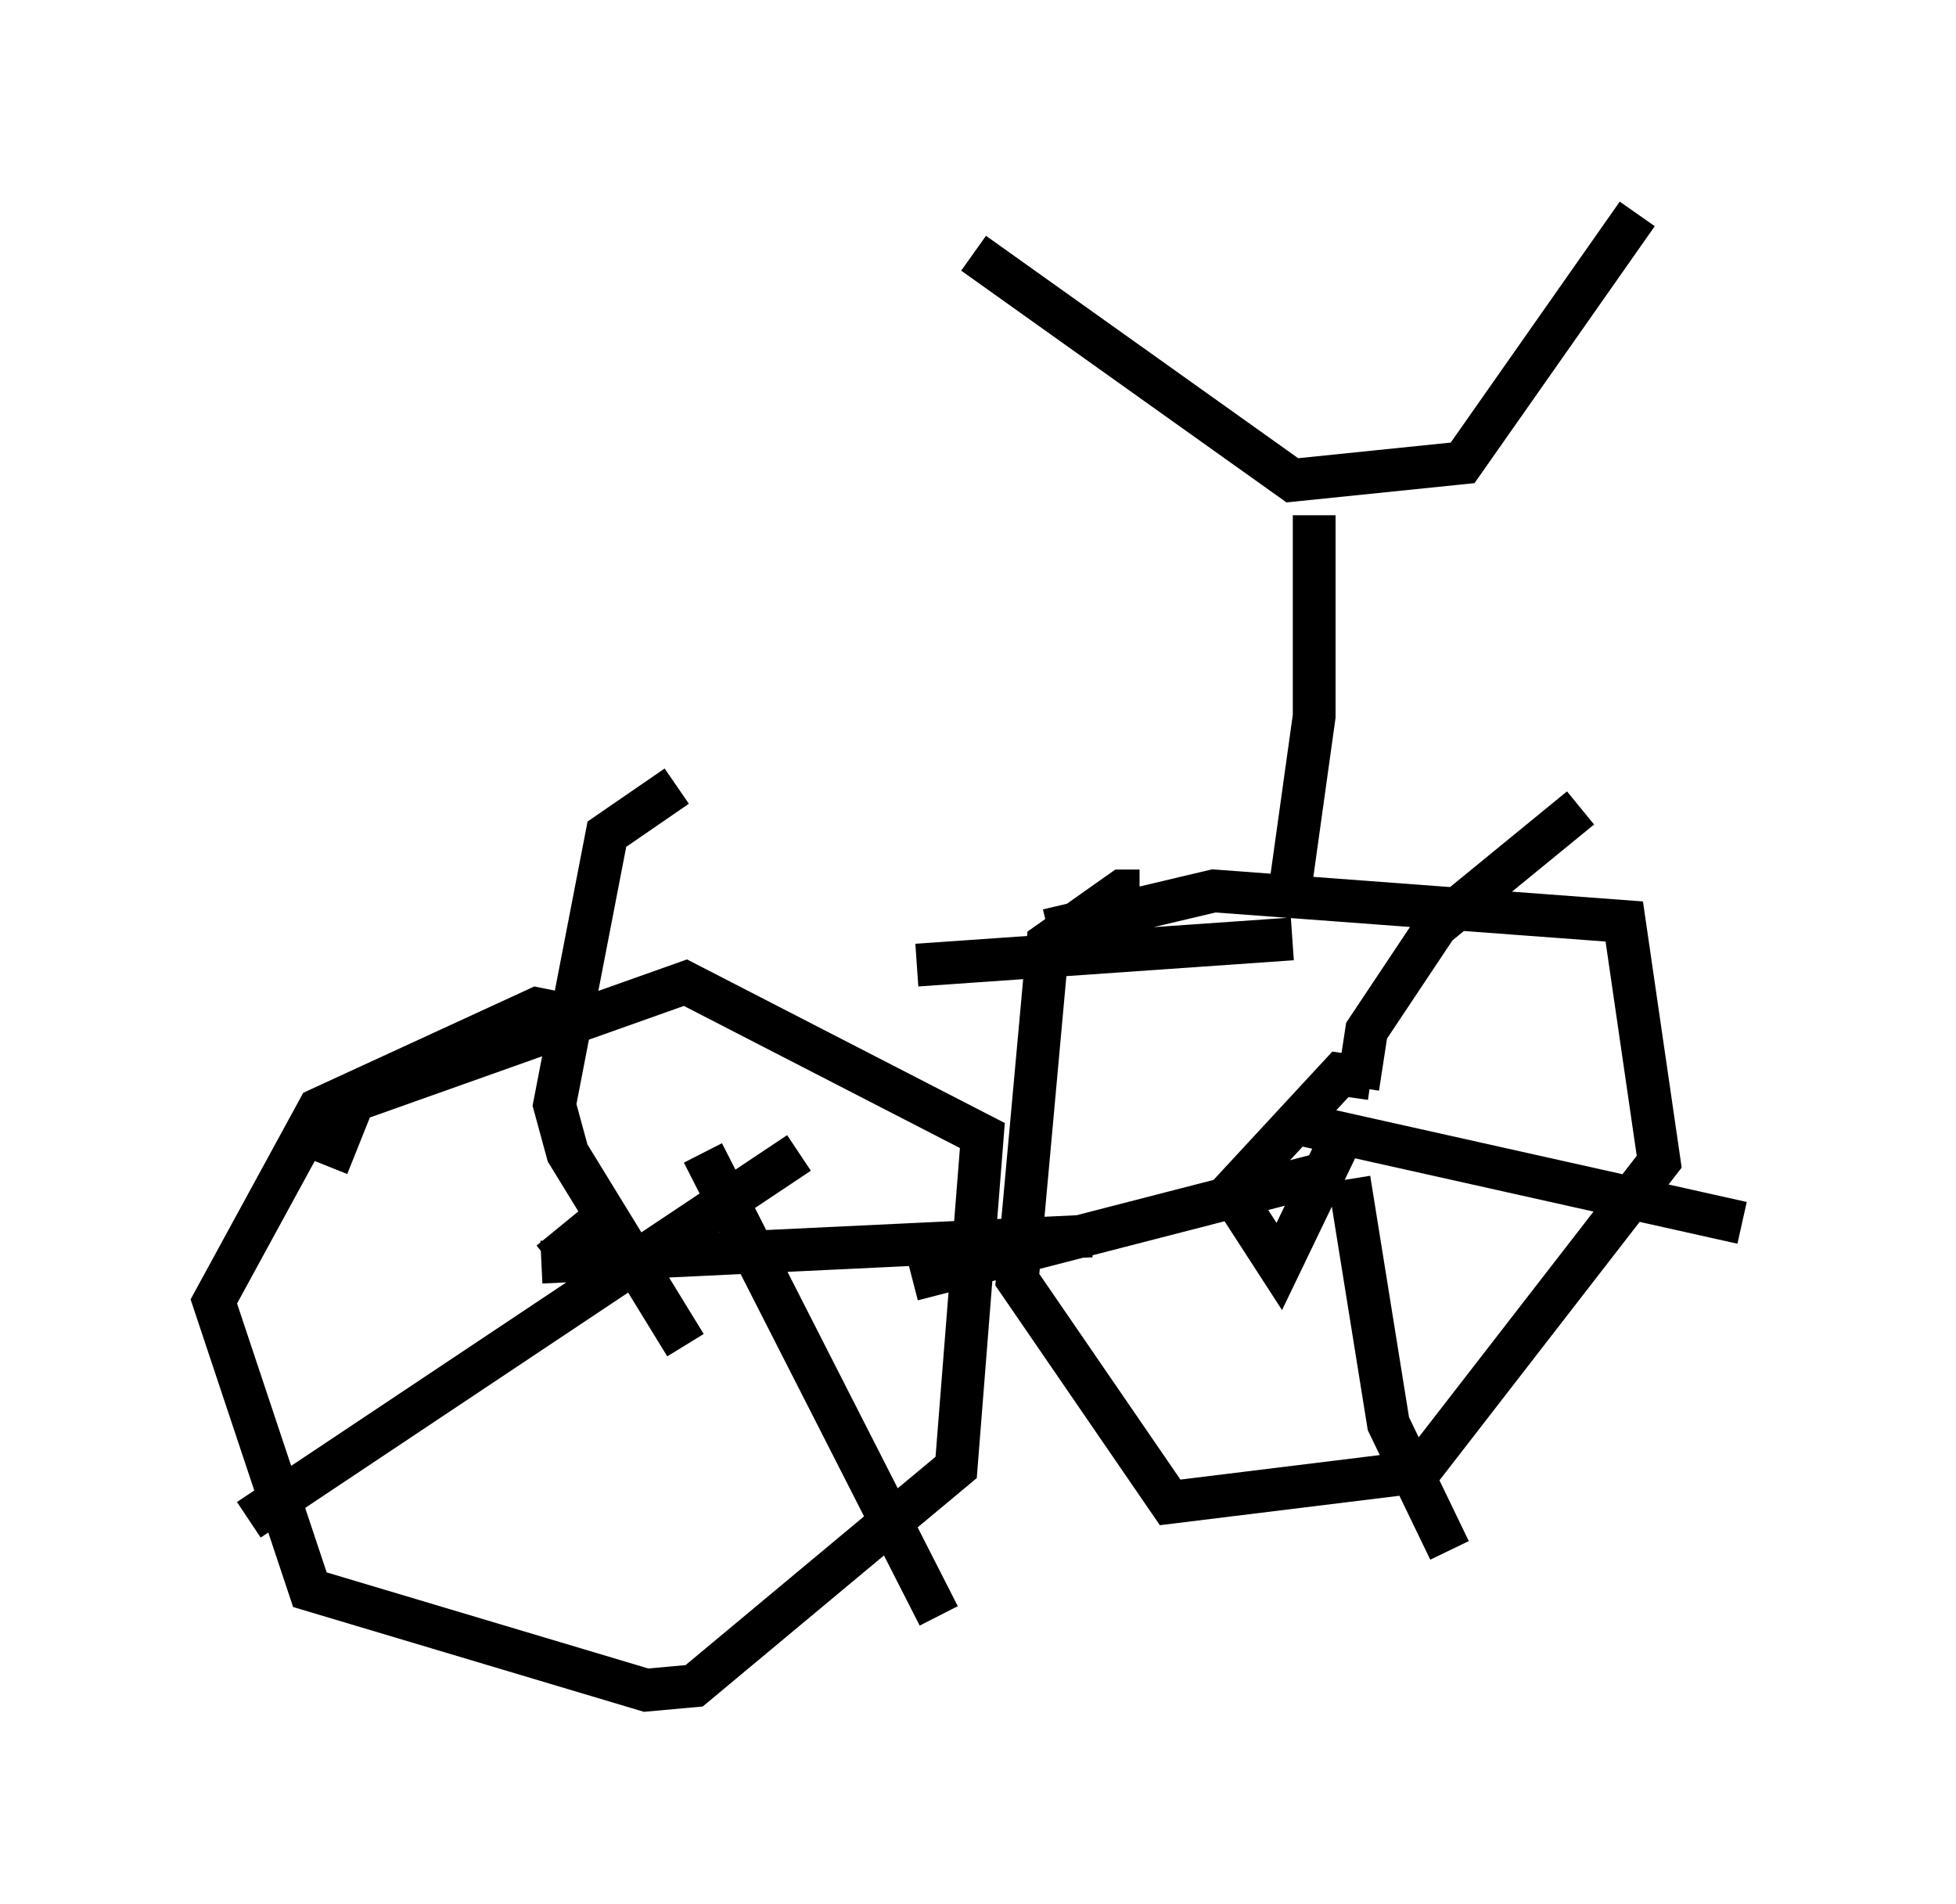 <?xml version="1.0" encoding="utf-8" ?>
<svg baseProfile="full" height="44.505" version="1.1" width="45.73" xmlns="http://www.w3.org/2000/svg" xmlns:ev="http://www.w3.org/2001/xml-events" xmlns:xlink="http://www.w3.org/1999/xlink"><defs /><rect fill="white" height="44.505" width="45.73" x="0" y="0" /><path d="M6.735, 22.967 m14.7, -0.408 l8.779, -0.613 m-16.64, 1.838 l-1.021, -0.204 -5.104, 2.348 l-2.45, 4.492 2.246, 6.738 l7.861, 2.348 1.123, -0.102 l6.125, -5.104 0.613, -7.758 l-6.942, -3.573 -7.758, 2.756 l-0.613, 1.531 m18.988, -6.431 l-0.408, 0.0 -1.735, 1.225 l-0.715, 7.861 3.573, 5.206 l5.819, -0.715 5.615, -7.248 l-0.817, -5.615 -9.596, -0.715 l-3.879, 0.919 m-10.515, 6.84 l-1.123, 0.919 m3.165, 1.94 l-2.756, -4.492 -0.306, -1.123 l1.225, -6.329 1.633, -1.123 m-3.165, 11.127 l12.863, -0.613 m-6.84, -1.94 l-12.863, 8.575 m10.617, -8.575 l5.513, 10.821 m10.106, -12.556 l-0.715, -0.102 -2.552, 2.756 l1.123, 1.735 1.327, -2.756 m0.51, -1.429 l0.204, -1.327 1.633, -2.45 l3.369, -2.756 m-6.738, 7.35 l10.515, 2.348 m-9.494, -1.225 l-9.902, 2.552 m10.208, -2.348 l0.919, 5.717 1.429, 2.96 m-3.777, -15.109 l0.613, -4.39 0.0, -4.696 m-7.963, -6.125 l7.452, 5.308 3.981, -0.408 l4.083, -5.819 " fill="none" stroke="black" stroke-width="1" /></svg>